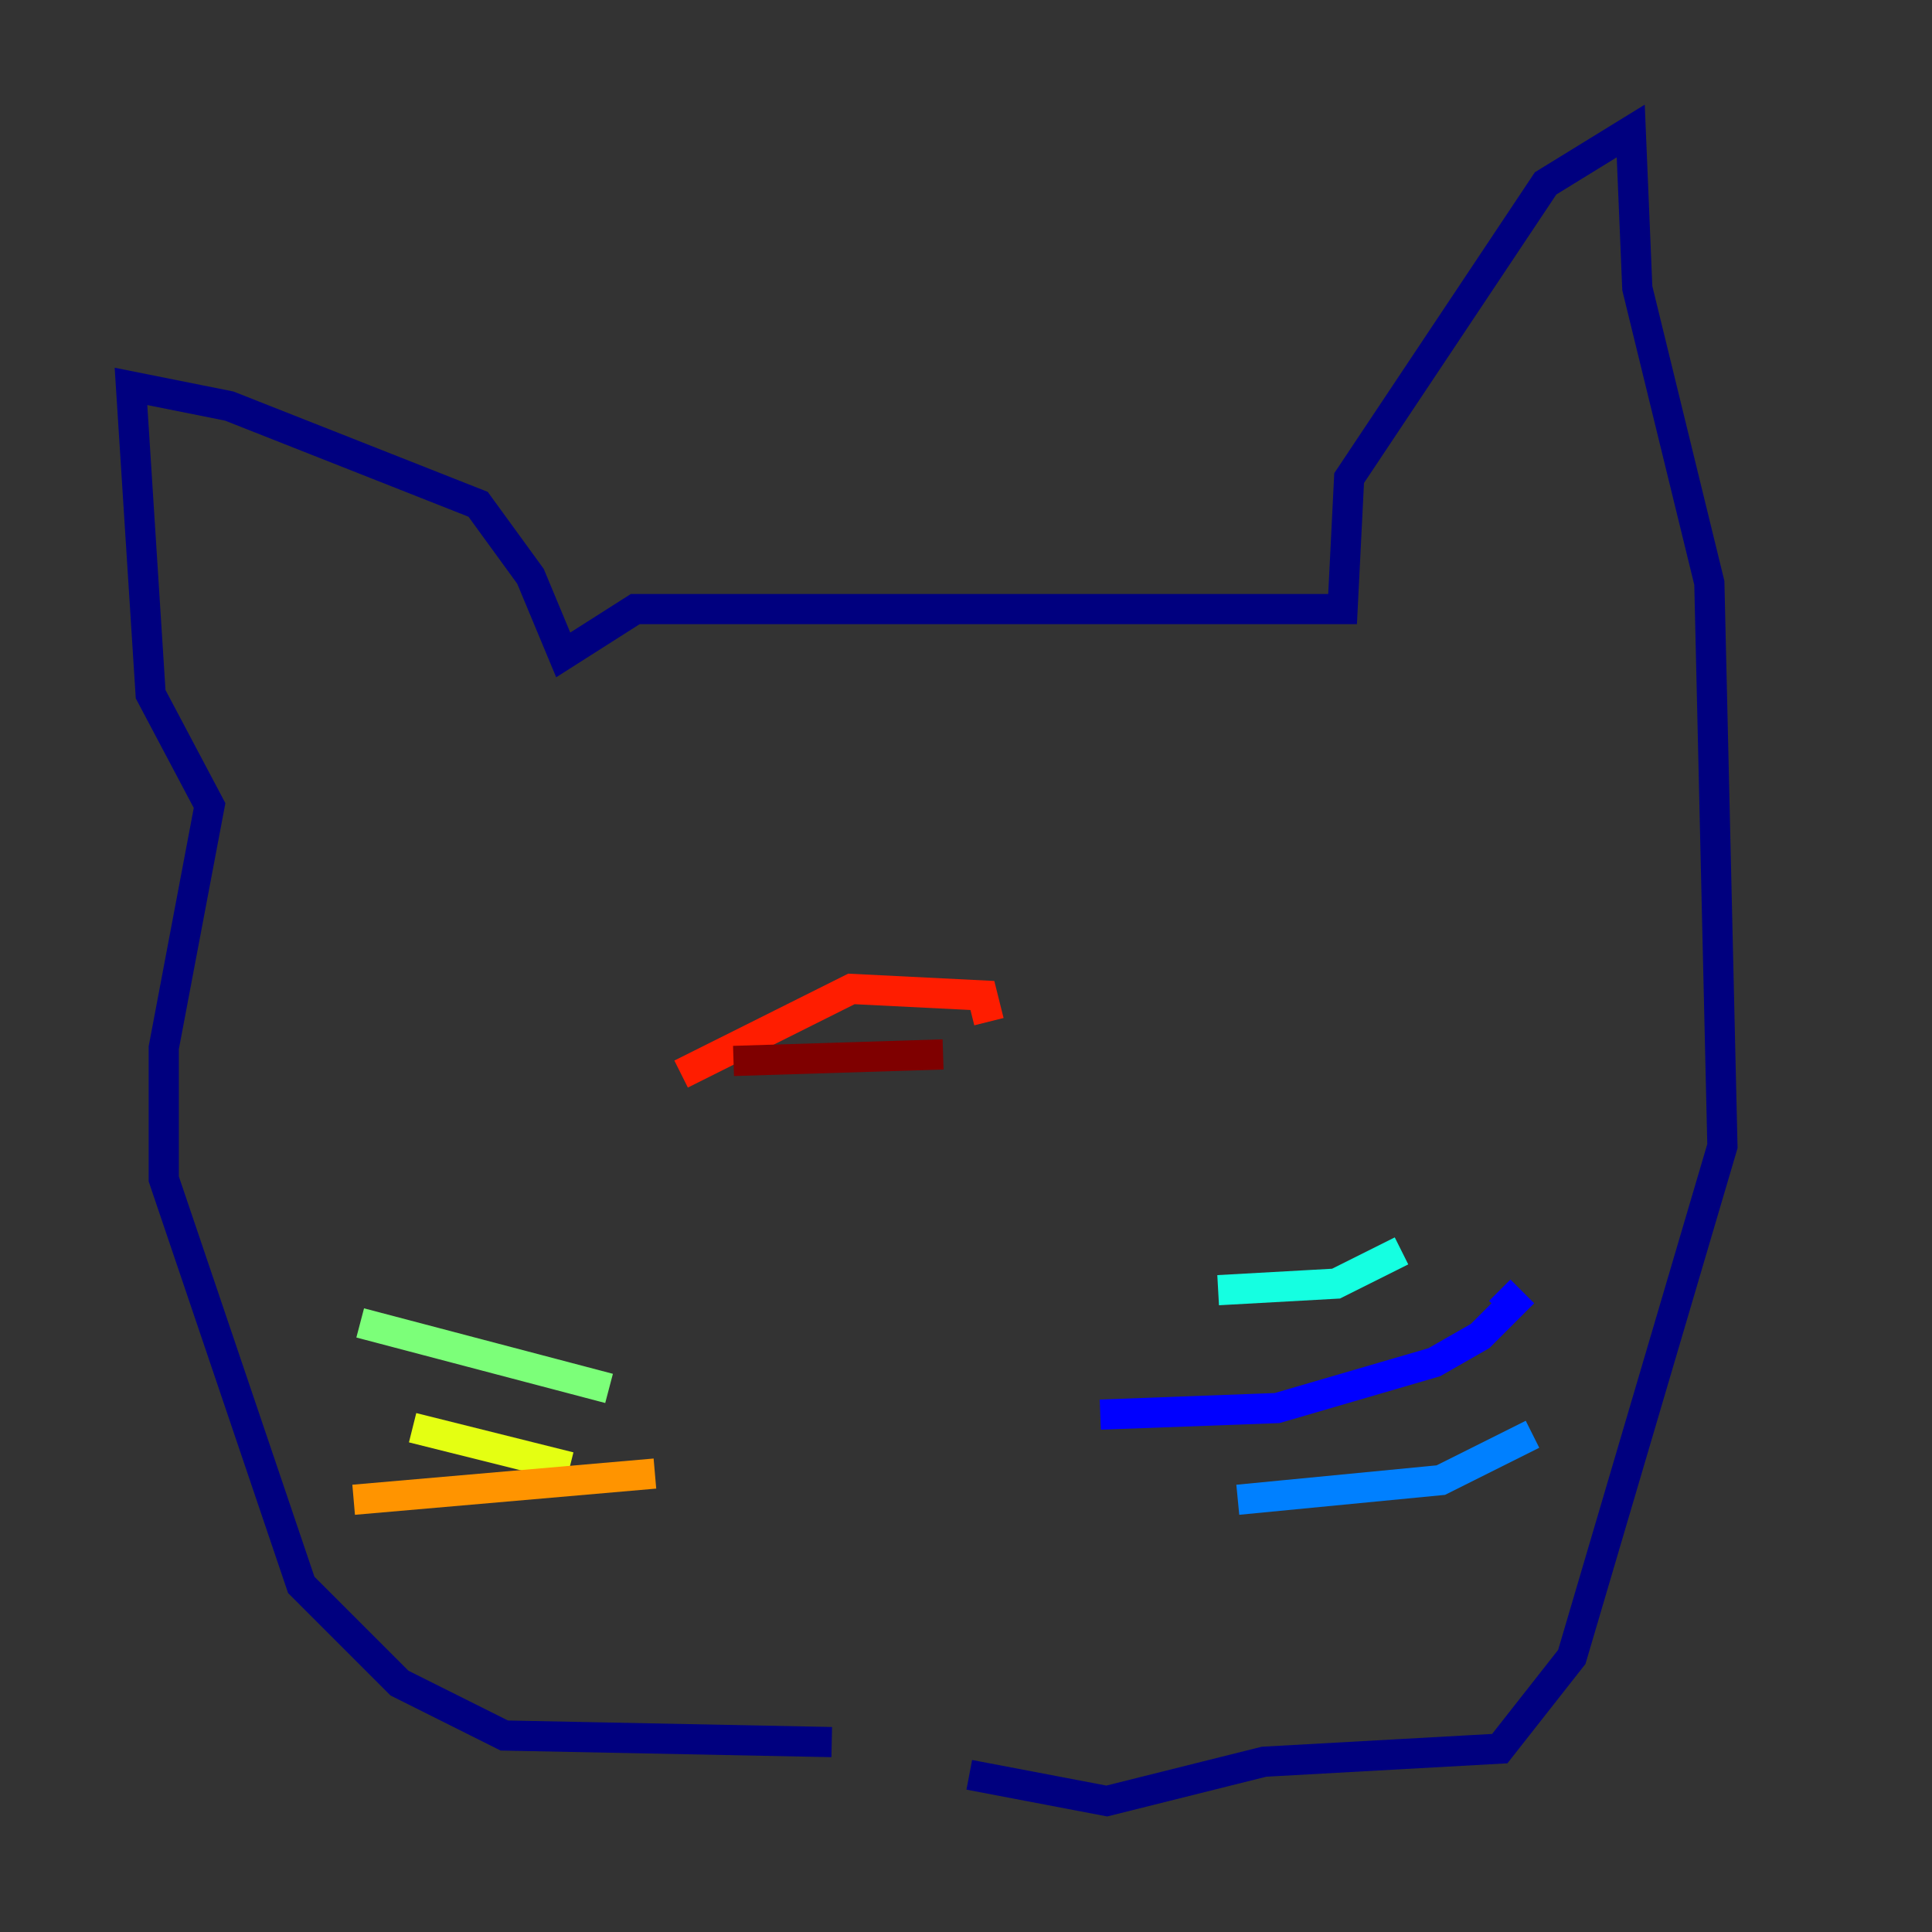 <?xml version="1.0" encoding="utf-8" ?>
<svg baseProfile="tiny" height="128" version="1.2" viewBox="0,0,128,128" width="128" xmlns="http://www.w3.org/2000/svg" xmlns:ev="http://www.w3.org/2001/xml-events" xmlns:xlink="http://www.w3.org/1999/xlink"><rect x="0" y="0" width="128" height="128" fill="#333333" stroke="none"/><defs /><polyline fill="none" points="55.105,115.417 33.41,114.983 26.468,111.512 19.959,105.003 10.848,78.102 10.848,69.424 13.885,53.37 9.98,45.993 8.678,25.6 15.186,26.902 31.675,33.41 35.146,38.183 37.315,43.39 42.088,40.352 88.949,40.352 89.383,31.675 102.4,12.149 108.041,8.678 108.475,19.091 113.248,38.617 114.115,75.932 104.136,109.776 99.363,115.851 83.742,116.719 73.329,119.322 64.217,117.586" stroke="#00007f" stroke-width="2" /><polyline fill="none" points="72.895,93.722 84.61,93.288 95.024,90.251 98.061,88.515 100.231,86.346 99.363,85.478" stroke="#0000ff" stroke-width="2" /><polyline fill="none" points="82.007,99.363 95.458,98.061 101.532,95.024" stroke="#0080ff" stroke-width="2" /><polyline fill="none" points="80.705,85.478 88.515,85.044 92.854,82.875" stroke="#15ffe1" stroke-width="2" /><polyline fill="none" points="40.352,91.986 23.864,87.647" stroke="#7cff79" stroke-width="2" /><polyline fill="none" points="37.749,97.193 27.336,94.59" stroke="#e4ff12" stroke-width="2" /><polyline fill="none" points="43.39,97.627 23.43,99.363" stroke="#ff9400" stroke-width="2" /><polyline fill="none" points="45.125,71.159 56.407,65.519 65.085,65.953 65.519,67.688" stroke="#ff1d00" stroke-width="2" /><polyline fill="none" points="48.597,70.291 62.481,69.858" stroke="#7f0000" stroke-width="2" /></svg>